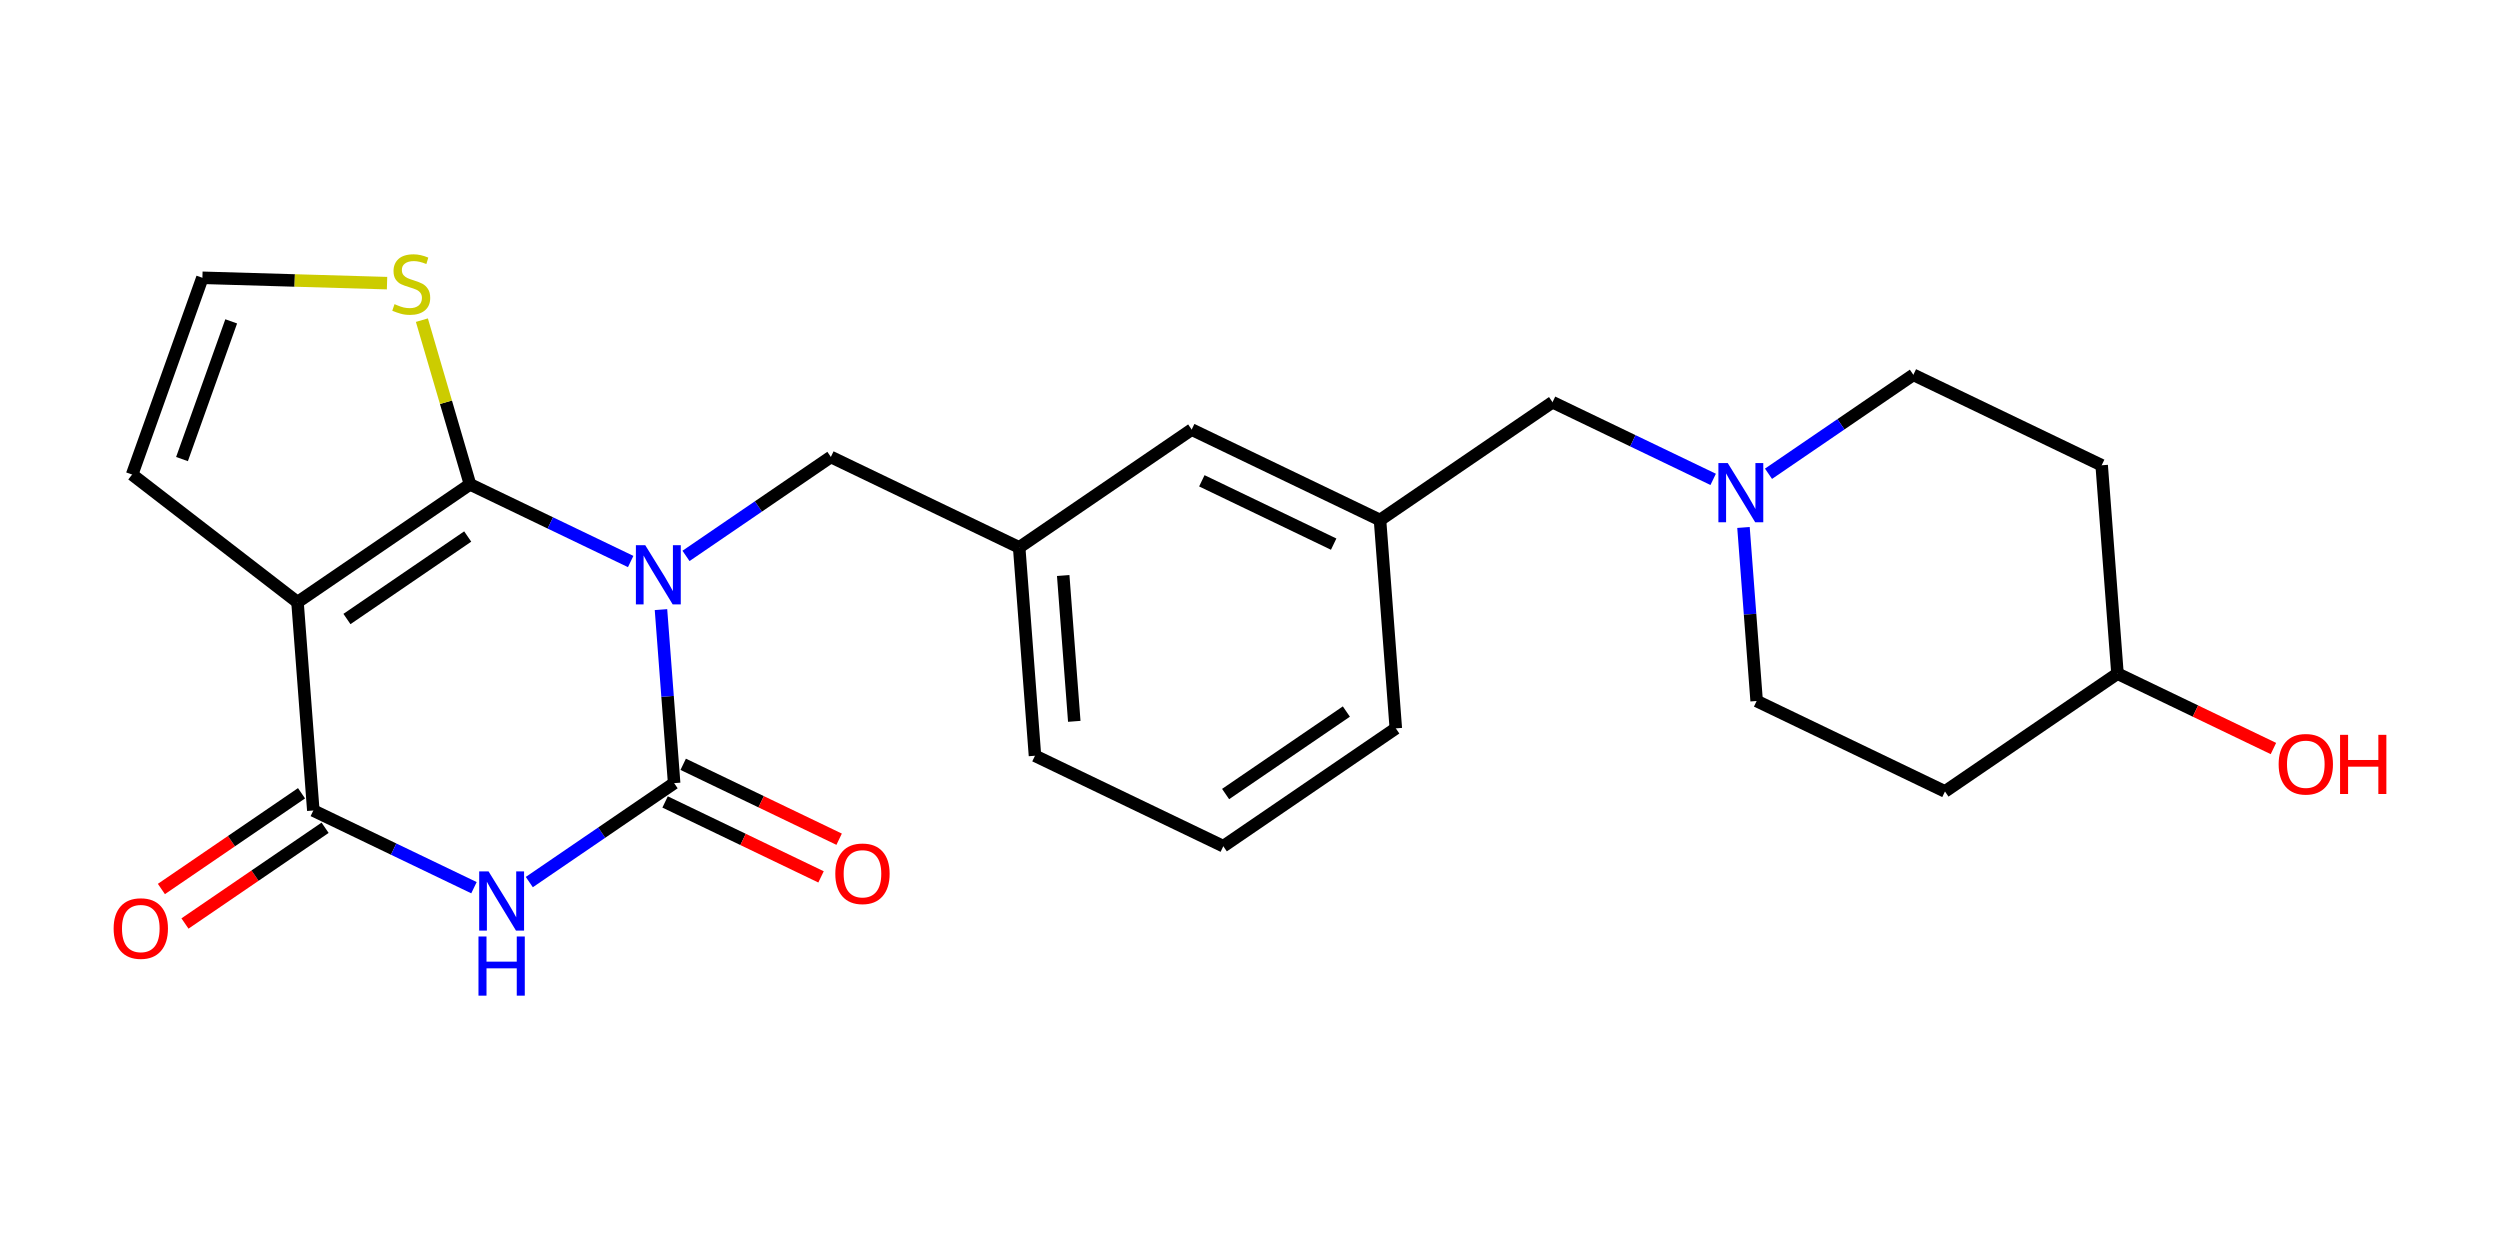 <?xml version='1.0' encoding='iso-8859-1'?>
<svg version='1.1' baseProfile='full'
              xmlns='http://www.w3.org/2000/svg'
                      xmlns:rdkit='http://www.rdkit.org/xml'
                      xmlns:xlink='http://www.w3.org/1999/xlink'
                  xml:space='preserve'
width='400px' height='200px' viewBox='0 0 400 200'>
<!-- END OF HEADER -->
<rect style='opacity:1.0;fill:#FFFFFF;stroke:none' width='400' height='200' x='0' y='0'> </rect>
<path class='bond-0 atom-0 atom-1' d='M 29.595,147.76 L 40.805,140.101' style='fill:none;fill-rule:evenodd;stroke:#FF0000;stroke-width:2.0px;stroke-linecap:butt;stroke-linejoin:miter;stroke-opacity:1' />
<path class='bond-0 atom-0 atom-1' d='M 40.805,140.101 L 52.015,132.443' style='fill:none;fill-rule:evenodd;stroke:#000000;stroke-width:2.0px;stroke-linecap:butt;stroke-linejoin:miter;stroke-opacity:1' />
<path class='bond-0 atom-0 atom-1' d='M 25.823,142.239 L 37.033,134.581' style='fill:none;fill-rule:evenodd;stroke:#FF0000;stroke-width:2.0px;stroke-linecap:butt;stroke-linejoin:miter;stroke-opacity:1' />
<path class='bond-0 atom-0 atom-1' d='M 37.033,134.581 L 48.244,126.922' style='fill:none;fill-rule:evenodd;stroke:#000000;stroke-width:2.0px;stroke-linecap:butt;stroke-linejoin:miter;stroke-opacity:1' />
<path class='bond-1 atom-1 atom-2' d='M 50.13,129.682 L 47.6,96.35' style='fill:none;fill-rule:evenodd;stroke:#000000;stroke-width:2.0px;stroke-linecap:butt;stroke-linejoin:miter;stroke-opacity:1' />
<path class='bond-22 atom-1 atom-23' d='M 50.13,129.682 L 62.982,135.857' style='fill:none;fill-rule:evenodd;stroke:#000000;stroke-width:2.0px;stroke-linecap:butt;stroke-linejoin:miter;stroke-opacity:1' />
<path class='bond-22 atom-1 atom-23' d='M 62.982,135.857 L 75.835,142.032' style='fill:none;fill-rule:evenodd;stroke:#0000FF;stroke-width:2.0px;stroke-linecap:butt;stroke-linejoin:miter;stroke-opacity:1' />
<path class='bond-2 atom-2 atom-3' d='M 47.6,96.35 L 21.137,75.926' style='fill:none;fill-rule:evenodd;stroke:#000000;stroke-width:2.0px;stroke-linecap:butt;stroke-linejoin:miter;stroke-opacity:1' />
<path class='bond-5 atom-2 atom-6' d='M 47.6,96.35 L 75.202,77.493' style='fill:none;fill-rule:evenodd;stroke:#000000;stroke-width:2.0px;stroke-linecap:butt;stroke-linejoin:miter;stroke-opacity:1' />
<path class='bond-5 atom-2 atom-6' d='M 55.512,99.042 L 74.833,85.842' style='fill:none;fill-rule:evenodd;stroke:#000000;stroke-width:2.0px;stroke-linecap:butt;stroke-linejoin:miter;stroke-opacity:1' />
<path class='bond-3 atom-3 atom-4' d='M 21.137,75.926 L 32.384,44.446' style='fill:none;fill-rule:evenodd;stroke:#000000;stroke-width:2.0px;stroke-linecap:butt;stroke-linejoin:miter;stroke-opacity:1' />
<path class='bond-3 atom-3 atom-4' d='M 29.12,73.453 L 36.992,51.418' style='fill:none;fill-rule:evenodd;stroke:#000000;stroke-width:2.0px;stroke-linecap:butt;stroke-linejoin:miter;stroke-opacity:1' />
<path class='bond-4 atom-4 atom-5' d='M 32.384,44.446 L 47.155,44.875' style='fill:none;fill-rule:evenodd;stroke:#000000;stroke-width:2.0px;stroke-linecap:butt;stroke-linejoin:miter;stroke-opacity:1' />
<path class='bond-4 atom-4 atom-5' d='M 47.155,44.875 L 61.927,45.303' style='fill:none;fill-rule:evenodd;stroke:#CCCC00;stroke-width:2.0px;stroke-linecap:butt;stroke-linejoin:miter;stroke-opacity:1' />
<path class='bond-25 atom-6 atom-5' d='M 75.202,77.493 L 71.352,64.359' style='fill:none;fill-rule:evenodd;stroke:#000000;stroke-width:2.0px;stroke-linecap:butt;stroke-linejoin:miter;stroke-opacity:1' />
<path class='bond-25 atom-6 atom-5' d='M 71.352,64.359 L 67.501,51.225' style='fill:none;fill-rule:evenodd;stroke:#CCCC00;stroke-width:2.0px;stroke-linecap:butt;stroke-linejoin:miter;stroke-opacity:1' />
<path class='bond-6 atom-6 atom-7' d='M 75.202,77.493 L 88.055,83.668' style='fill:none;fill-rule:evenodd;stroke:#000000;stroke-width:2.0px;stroke-linecap:butt;stroke-linejoin:miter;stroke-opacity:1' />
<path class='bond-6 atom-6 atom-7' d='M 88.055,83.668 L 100.908,89.843' style='fill:none;fill-rule:evenodd;stroke:#0000FF;stroke-width:2.0px;stroke-linecap:butt;stroke-linejoin:miter;stroke-opacity:1' />
<path class='bond-7 atom-7 atom-8' d='M 109.759,88.945 L 121.348,81.029' style='fill:none;fill-rule:evenodd;stroke:#0000FF;stroke-width:2.0px;stroke-linecap:butt;stroke-linejoin:miter;stroke-opacity:1' />
<path class='bond-7 atom-7 atom-8' d='M 121.348,81.029 L 132.936,73.112' style='fill:none;fill-rule:evenodd;stroke:#000000;stroke-width:2.0px;stroke-linecap:butt;stroke-linejoin:miter;stroke-opacity:1' />
<path class='bond-26 atom-24 atom-7' d='M 107.863,125.301 L 106.81,111.42' style='fill:none;fill-rule:evenodd;stroke:#000000;stroke-width:2.0px;stroke-linecap:butt;stroke-linejoin:miter;stroke-opacity:1' />
<path class='bond-26 atom-24 atom-7' d='M 106.81,111.42 L 105.756,97.538' style='fill:none;fill-rule:evenodd;stroke:#0000FF;stroke-width:2.0px;stroke-linecap:butt;stroke-linejoin:miter;stroke-opacity:1' />
<path class='bond-8 atom-8 atom-9' d='M 132.936,73.112 L 163.067,87.588' style='fill:none;fill-rule:evenodd;stroke:#000000;stroke-width:2.0px;stroke-linecap:butt;stroke-linejoin:miter;stroke-opacity:1' />
<path class='bond-9 atom-9 atom-10' d='M 163.067,87.588 L 165.596,120.92' style='fill:none;fill-rule:evenodd;stroke:#000000;stroke-width:2.0px;stroke-linecap:butt;stroke-linejoin:miter;stroke-opacity:1' />
<path class='bond-9 atom-9 atom-10' d='M 170.113,92.082 L 171.884,115.415' style='fill:none;fill-rule:evenodd;stroke:#000000;stroke-width:2.0px;stroke-linecap:butt;stroke-linejoin:miter;stroke-opacity:1' />
<path class='bond-27 atom-22 atom-9' d='M 190.669,68.731 L 163.067,87.588' style='fill:none;fill-rule:evenodd;stroke:#000000;stroke-width:2.0px;stroke-linecap:butt;stroke-linejoin:miter;stroke-opacity:1' />
<path class='bond-10 atom-10 atom-11' d='M 165.596,120.92 L 195.728,135.396' style='fill:none;fill-rule:evenodd;stroke:#000000;stroke-width:2.0px;stroke-linecap:butt;stroke-linejoin:miter;stroke-opacity:1' />
<path class='bond-11 atom-11 atom-12' d='M 195.728,135.396 L 223.33,116.539' style='fill:none;fill-rule:evenodd;stroke:#000000;stroke-width:2.0px;stroke-linecap:butt;stroke-linejoin:miter;stroke-opacity:1' />
<path class='bond-11 atom-11 atom-12' d='M 196.097,127.047 L 215.418,113.847' style='fill:none;fill-rule:evenodd;stroke:#000000;stroke-width:2.0px;stroke-linecap:butt;stroke-linejoin:miter;stroke-opacity:1' />
<path class='bond-12 atom-12 atom-13' d='M 223.33,116.539 L 220.801,83.207' style='fill:none;fill-rule:evenodd;stroke:#000000;stroke-width:2.0px;stroke-linecap:butt;stroke-linejoin:miter;stroke-opacity:1' />
<path class='bond-13 atom-13 atom-14' d='M 220.801,83.207 L 248.403,64.35' style='fill:none;fill-rule:evenodd;stroke:#000000;stroke-width:2.0px;stroke-linecap:butt;stroke-linejoin:miter;stroke-opacity:1' />
<path class='bond-21 atom-13 atom-22' d='M 220.801,83.207 L 190.669,68.731' style='fill:none;fill-rule:evenodd;stroke:#000000;stroke-width:2.0px;stroke-linecap:butt;stroke-linejoin:miter;stroke-opacity:1' />
<path class='bond-21 atom-13 atom-22' d='M 213.386,87.062 L 192.294,76.929' style='fill:none;fill-rule:evenodd;stroke:#000000;stroke-width:2.0px;stroke-linecap:butt;stroke-linejoin:miter;stroke-opacity:1' />
<path class='bond-14 atom-14 atom-15' d='M 248.403,64.35 L 261.255,70.525' style='fill:none;fill-rule:evenodd;stroke:#000000;stroke-width:2.0px;stroke-linecap:butt;stroke-linejoin:miter;stroke-opacity:1' />
<path class='bond-14 atom-14 atom-15' d='M 261.255,70.525 L 274.108,76.7' style='fill:none;fill-rule:evenodd;stroke:#0000FF;stroke-width:2.0px;stroke-linecap:butt;stroke-linejoin:miter;stroke-opacity:1' />
<path class='bond-15 atom-15 atom-16' d='M 278.957,84.395 L 280.01,98.277' style='fill:none;fill-rule:evenodd;stroke:#0000FF;stroke-width:2.0px;stroke-linecap:butt;stroke-linejoin:miter;stroke-opacity:1' />
<path class='bond-15 atom-15 atom-16' d='M 280.01,98.277 L 281.063,112.158' style='fill:none;fill-rule:evenodd;stroke:#000000;stroke-width:2.0px;stroke-linecap:butt;stroke-linejoin:miter;stroke-opacity:1' />
<path class='bond-28 atom-21 atom-15' d='M 306.136,59.969 L 294.548,67.886' style='fill:none;fill-rule:evenodd;stroke:#000000;stroke-width:2.0px;stroke-linecap:butt;stroke-linejoin:miter;stroke-opacity:1' />
<path class='bond-28 atom-21 atom-15' d='M 294.548,67.886 L 282.96,75.802' style='fill:none;fill-rule:evenodd;stroke:#0000FF;stroke-width:2.0px;stroke-linecap:butt;stroke-linejoin:miter;stroke-opacity:1' />
<path class='bond-16 atom-16 atom-17' d='M 281.063,112.158 L 311.195,126.634' style='fill:none;fill-rule:evenodd;stroke:#000000;stroke-width:2.0px;stroke-linecap:butt;stroke-linejoin:miter;stroke-opacity:1' />
<path class='bond-17 atom-17 atom-18' d='M 311.195,126.634 L 338.797,107.777' style='fill:none;fill-rule:evenodd;stroke:#000000;stroke-width:2.0px;stroke-linecap:butt;stroke-linejoin:miter;stroke-opacity:1' />
<path class='bond-18 atom-18 atom-19' d='M 338.797,107.777 L 351.272,113.77' style='fill:none;fill-rule:evenodd;stroke:#000000;stroke-width:2.0px;stroke-linecap:butt;stroke-linejoin:miter;stroke-opacity:1' />
<path class='bond-18 atom-18 atom-19' d='M 351.272,113.77 L 363.747,119.764' style='fill:none;fill-rule:evenodd;stroke:#FF0000;stroke-width:2.0px;stroke-linecap:butt;stroke-linejoin:miter;stroke-opacity:1' />
<path class='bond-19 atom-18 atom-20' d='M 338.797,107.777 L 336.267,74.445' style='fill:none;fill-rule:evenodd;stroke:#000000;stroke-width:2.0px;stroke-linecap:butt;stroke-linejoin:miter;stroke-opacity:1' />
<path class='bond-20 atom-20 atom-21' d='M 336.267,74.445 L 306.136,59.969' style='fill:none;fill-rule:evenodd;stroke:#000000;stroke-width:2.0px;stroke-linecap:butt;stroke-linejoin:miter;stroke-opacity:1' />
<path class='bond-23 atom-23 atom-24' d='M 84.687,141.134 L 96.275,133.218' style='fill:none;fill-rule:evenodd;stroke:#0000FF;stroke-width:2.0px;stroke-linecap:butt;stroke-linejoin:miter;stroke-opacity:1' />
<path class='bond-23 atom-23 atom-24' d='M 96.275,133.218 L 107.863,125.301' style='fill:none;fill-rule:evenodd;stroke:#000000;stroke-width:2.0px;stroke-linecap:butt;stroke-linejoin:miter;stroke-opacity:1' />
<path class='bond-24 atom-24 atom-25' d='M 106.415,128.314 L 118.89,134.308' style='fill:none;fill-rule:evenodd;stroke:#000000;stroke-width:2.0px;stroke-linecap:butt;stroke-linejoin:miter;stroke-opacity:1' />
<path class='bond-24 atom-24 atom-25' d='M 118.89,134.308 L 131.365,140.301' style='fill:none;fill-rule:evenodd;stroke:#FF0000;stroke-width:2.0px;stroke-linecap:butt;stroke-linejoin:miter;stroke-opacity:1' />
<path class='bond-24 atom-24 atom-25' d='M 109.311,122.288 L 121.786,128.281' style='fill:none;fill-rule:evenodd;stroke:#000000;stroke-width:2.0px;stroke-linecap:butt;stroke-linejoin:miter;stroke-opacity:1' />
<path class='bond-24 atom-24 atom-25' d='M 121.786,128.281 L 134.261,134.275' style='fill:none;fill-rule:evenodd;stroke:#FF0000;stroke-width:2.0px;stroke-linecap:butt;stroke-linejoin:miter;stroke-opacity:1' />
<path  class='atom-0' d='M 18.182 148.566
Q 18.182 146.293, 19.305 145.022
Q 20.428 143.752, 22.527 143.752
Q 24.627 143.752, 25.75 145.022
Q 26.873 146.293, 26.873 148.566
Q 26.873 150.866, 25.737 152.176
Q 24.6 153.473, 22.527 153.473
Q 20.442 153.473, 19.305 152.176
Q 18.182 150.879, 18.182 148.566
M 22.527 152.403
Q 23.972 152.403, 24.747 151.441
Q 25.536 150.465, 25.536 148.566
Q 25.536 146.707, 24.747 145.771
Q 23.972 144.822, 22.527 144.822
Q 21.083 144.822, 20.294 145.758
Q 19.519 146.694, 19.519 148.566
Q 19.519 150.478, 20.294 151.441
Q 21.083 152.403, 22.527 152.403
' fill='#FF0000'/>
<path  class='atom-5' d='M 63.124 48.664
Q 63.231 48.704, 63.672 48.892
Q 64.113 49.079, 64.594 49.199
Q 65.089 49.306, 65.57 49.306
Q 66.466 49.306, 66.988 48.878
Q 67.509 48.437, 67.509 47.675
Q 67.509 47.153, 67.242 46.832
Q 66.988 46.511, 66.587 46.338
Q 66.186 46.164, 65.517 45.963
Q 64.675 45.709, 64.166 45.468
Q 63.672 45.228, 63.311 44.72
Q 62.963 44.212, 62.963 43.356
Q 62.963 42.166, 63.765 41.43
Q 64.581 40.695, 66.186 40.695
Q 67.282 40.695, 68.526 41.216
L 68.218 42.246
Q 67.082 41.778, 66.226 41.778
Q 65.303 41.778, 64.795 42.166
Q 64.287 42.54, 64.3 43.195
Q 64.3 43.703, 64.554 44.011
Q 64.822 44.319, 65.196 44.492
Q 65.584 44.666, 66.226 44.867
Q 67.082 45.134, 67.59 45.402
Q 68.098 45.669, 68.459 46.217
Q 68.833 46.752, 68.833 47.675
Q 68.833 48.985, 67.951 49.694
Q 67.082 50.389, 65.624 50.389
Q 64.782 50.389, 64.14 50.202
Q 63.511 50.028, 62.763 49.721
L 63.124 48.664
' fill='#CCCC00'/>
<path  class='atom-7' d='M 103.241 87.235
L 106.343 92.25
Q 106.651 92.744, 107.145 93.64
Q 107.64 94.536, 107.667 94.59
L 107.667 87.235
L 108.924 87.235
L 108.924 96.702
L 107.627 96.702
L 104.297 91.22
Q 103.91 90.578, 103.495 89.843
Q 103.094 89.107, 102.974 88.88
L 102.974 96.702
L 101.743 96.702
L 101.743 87.235
L 103.241 87.235
' fill='#0000FF'/>
<path  class='atom-15' d='M 276.441 74.092
L 279.544 79.107
Q 279.851 79.601, 280.346 80.497
Q 280.841 81.393, 280.867 81.447
L 280.867 74.092
L 282.124 74.092
L 282.124 83.559
L 280.827 83.559
L 277.498 78.077
Q 277.11 77.435, 276.695 76.7
Q 276.294 75.964, 276.174 75.737
L 276.174 83.559
L 274.944 83.559
L 274.944 74.092
L 276.441 74.092
' fill='#0000FF'/>
<path  class='atom-19' d='M 364.583 122.28
Q 364.583 120.006, 365.706 118.736
Q 366.829 117.466, 368.928 117.466
Q 371.028 117.466, 372.151 118.736
Q 373.274 120.006, 373.274 122.28
Q 373.274 124.579, 372.137 125.89
Q 371.001 127.187, 368.928 127.187
Q 366.842 127.187, 365.706 125.89
Q 364.583 124.593, 364.583 122.28
M 368.928 126.117
Q 370.372 126.117, 371.148 125.154
Q 371.937 124.178, 371.937 122.28
Q 371.937 120.421, 371.148 119.485
Q 370.372 118.536, 368.928 118.536
Q 367.484 118.536, 366.695 119.472
Q 365.92 120.408, 365.92 122.28
Q 365.92 124.192, 366.695 125.154
Q 367.484 126.117, 368.928 126.117
' fill='#FF0000'/>
<path  class='atom-19' d='M 374.41 117.573
L 375.694 117.573
L 375.694 121.598
L 380.535 121.598
L 380.535 117.573
L 381.818 117.573
L 381.818 127.04
L 380.535 127.04
L 380.535 122.667
L 375.694 122.667
L 375.694 127.04
L 374.41 127.04
L 374.41 117.573
' fill='#FF0000'/>
<path  class='atom-23' d='M 78.168 139.425
L 81.27 144.439
Q 81.578 144.934, 82.073 145.829
Q 82.567 146.725, 82.594 146.779
L 82.594 139.425
L 83.851 139.425
L 83.851 148.891
L 82.554 148.891
L 79.225 143.409
Q 78.837 142.767, 78.422 142.032
Q 78.021 141.297, 77.901 141.069
L 77.901 148.891
L 76.671 148.891
L 76.671 139.425
L 78.168 139.425
' fill='#0000FF'/>
<path  class='atom-23' d='M 76.557 149.838
L 77.841 149.838
L 77.841 153.863
L 82.681 153.863
L 82.681 149.838
L 83.965 149.838
L 83.965 159.305
L 82.681 159.305
L 82.681 154.933
L 77.841 154.933
L 77.841 159.305
L 76.557 159.305
L 76.557 149.838
' fill='#0000FF'/>
<path  class='atom-25' d='M 133.649 139.804
Q 133.649 137.531, 134.772 136.26
Q 135.895 134.99, 137.994 134.99
Q 140.094 134.99, 141.217 136.26
Q 142.34 137.531, 142.34 139.804
Q 142.34 142.104, 141.204 143.414
Q 140.067 144.711, 137.994 144.711
Q 135.908 144.711, 134.772 143.414
Q 133.649 142.117, 133.649 139.804
M 137.994 143.641
Q 139.439 143.641, 140.214 142.679
Q 141.003 141.702, 141.003 139.804
Q 141.003 137.945, 140.214 137.009
Q 139.439 136.06, 137.994 136.06
Q 136.55 136.06, 135.761 136.996
Q 134.986 137.932, 134.986 139.804
Q 134.986 141.716, 135.761 142.679
Q 136.55 143.641, 137.994 143.641
' fill='#FF0000'/>
</svg>

